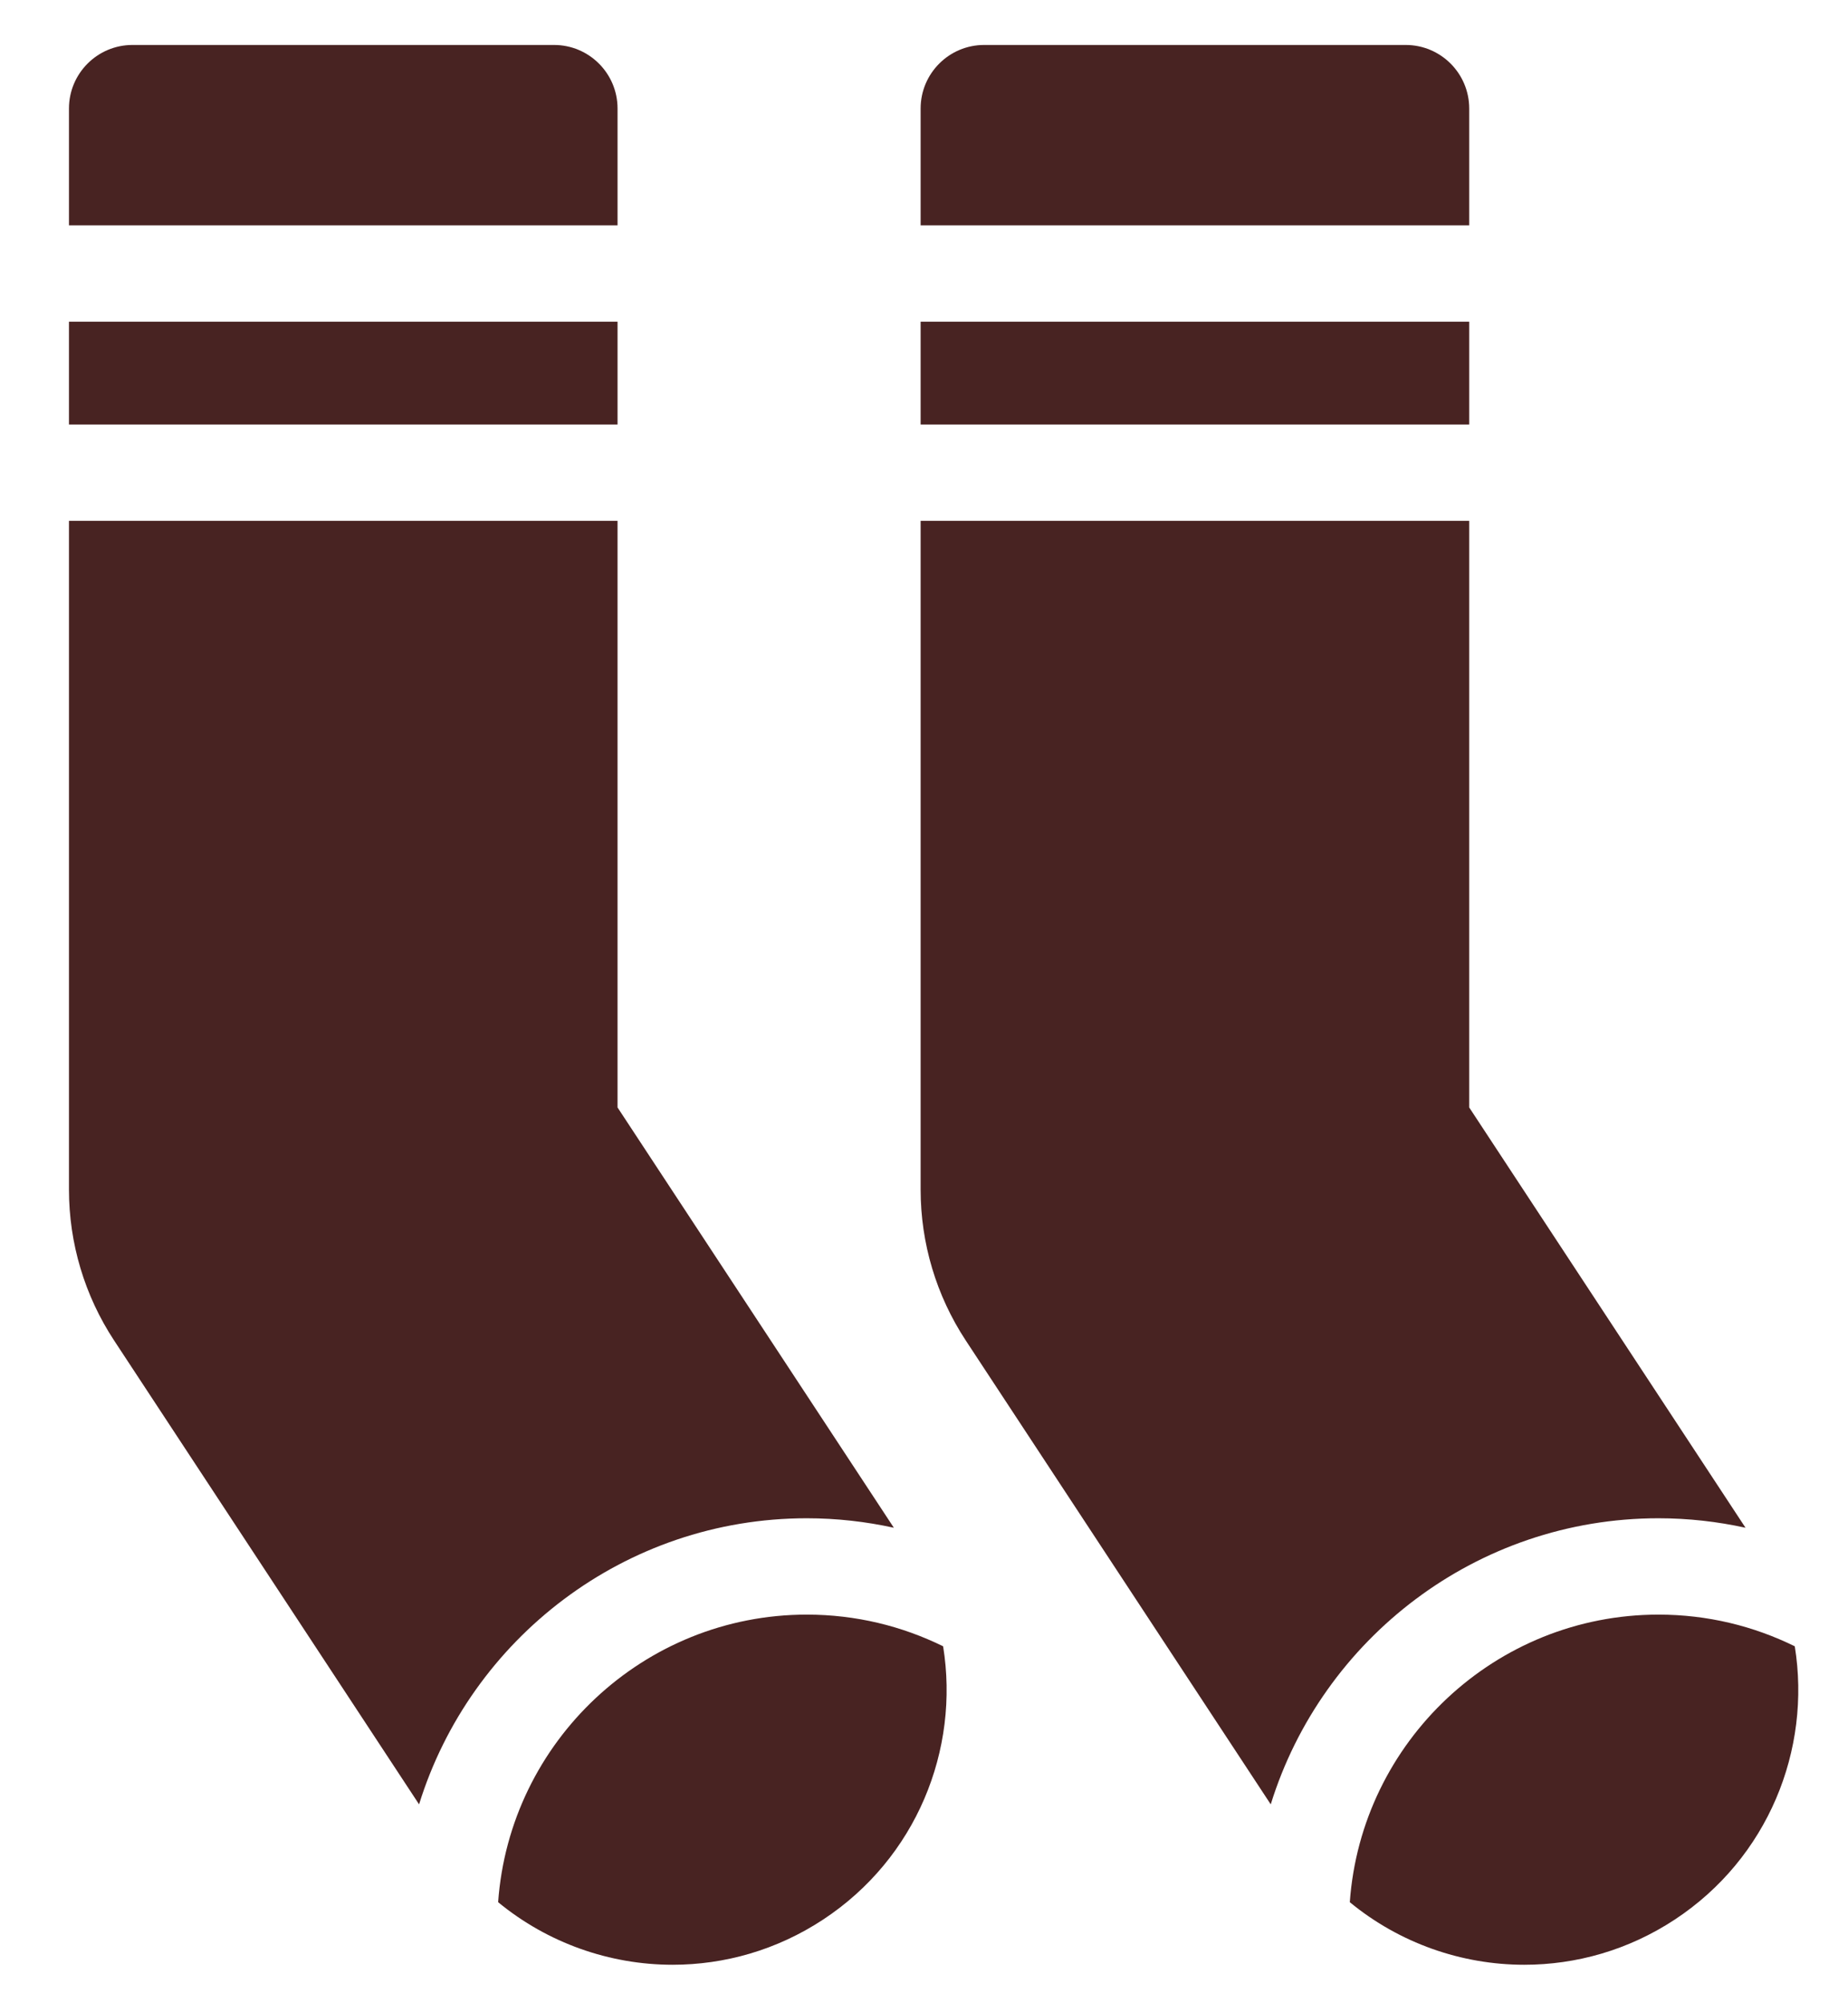 <?xml version="1.0" encoding="UTF-8" standalone="no"?>
<!-- Generator: Adobe Illustrator 18.0.0, SVG Export Plug-In . SVG Version: 6.00 Build 0)  -->

<svg
   xmlns:dc="http://purl.org/dc/elements/1.1/"
   xmlns:cc="http://creativecommons.org/ns#"
   xmlns:rdf="http://www.w3.org/1999/02/22-rdf-syntax-ns#"
   xmlns:svg="http://www.w3.org/2000/svg"
   xmlns="http://www.w3.org/2000/svg"
   xmlns:xlink="http://www.w3.org/1999/xlink"
   xmlns:sodipodi="http://sodipodi.sourceforge.net/DTD/sodipodi-0.dtd"
   xmlns:inkscape="http://www.inkscape.org/namespaces/inkscape"
   version="1.1"
   id="Capa_1"
   x="0px"
   y="0px"
   viewBox="0 0 287.897 311.897"
   xml:space="preserve"
   sodipodi:docname="meia.svg"
   width="287.897"
   height="311.897"
   inkscape:version="0.92.3 (5aff6ba, 2018-11-25)"><defs
   id="defs53"><linearGradient
     inkscape:collect="always"
     id="linearGradient4569"><stop
       style="stop-color:#000000;stop-opacity:1;"
       offset="0"
       id="stop4565" /><stop
       style="stop-color:#000000;stop-opacity:0;"
       offset="1"
       id="stop4567" /></linearGradient><linearGradient
     inkscape:collect="always"
     xlink:href="#linearGradient4569"
     id="linearGradient4571"
     x1="14.744"
     y1="149.448"
     x2="284.153"
     y2="149.448"
     gradientUnits="userSpaceOnUse" /></defs><sodipodi:namedview
   pagecolor="#ffffff"
   bordercolor="#666666"
   borderopacity="1"
   objecttolerance="10"
   gridtolerance="10"
   guidetolerance="10"
   inkscape:pageopacity="0"
   inkscape:pageshadow="2"
   inkscape:window-width="2560"
   inkscape:window-height="1044"
   id="namedview51"
   showgrid="false"
   inkscape:zoom="2.2332402"
   inkscape:cx="51.597096"
   inkscape:cy="156.89034"
   inkscape:window-x="0"
   inkscape:window-y="0"
   inkscape:window-maximized="1"
   inkscape:current-layer="Capa_1" />
<g
   id="g18"
   transform="translate(-4,7)"
   style="fill-opacity:1;fill:#482322">
	<path
   d="m 232.886,9.9 c 0,-5.468 -4.432,-9.9 -9.9,-9.9 h -65.662 c -5.468,0 -9.901,4.433 -9.901,9.9 v 18.188 h 85.463 z"
   id="path2"
   inkscape:connector-curvature="0"
   style="fill-opacity:1;fill:#482322" />
	<rect
   x="14.744"
   y="43.089"
   width="85.463"
   height="16"
   id="rect4"
   style="fill-opacity:1;fill:#482322" />
	<path
   d="m 100.207,9.9 c 0,-5.468 -4.433,-9.9 -9.9,-9.9 H 24.644 c -5.468,0 -9.9,4.433 -9.9,9.9 v 18.188 h 85.463 z"
   id="path6"
   inkscape:connector-curvature="0"
   style="fill-opacity:1;fill:#482322" />
	<path
   d="m 129.701,244.381 c -25.431,0 -46.315,19.788 -48.097,44.774 7.727,6.361 17.384,9.742 27.186,9.742 8.058,0 16.208,-2.276 23.444,-7.037 14.518,-9.55 21.298,-26.434 18.693,-42.545 -6.41,-3.155 -13.613,-4.934 -21.226,-4.934 z"
   id="path8"
   inkscape:connector-curvature="0"
   style="fill-opacity:1;fill:#482322" />
	<path
   d="m 129.701,229.381 c 4.652,0 9.183,0.52 13.551,1.477 L 100.206,165.422 V 74.089 H 14.744 v 104.128 c 0,8.347 2.445,16.512 7.032,23.484 l 47.511,72.224 c 7.99,-25.772 32.05,-44.544 60.414,-44.544 z"
   id="path10"
   inkscape:connector-curvature="0"
   style="fill-opacity:1;fill:#482322" />
	<rect
   x="147.423"
   y="43.089"
   width="85.463"
   height="16"
   id="rect12"
   style="fill-opacity:1;fill:#482322" />
	<path
   d="m 262.381,229.381 c 4.652,0 9.182,0.52 13.551,1.477 L 232.886,165.422 V 74.089 h -85.463 v 104.128 c 0,8.347 2.445,16.512 7.032,23.484 l 47.511,72.224 c 7.991,-25.772 32.051,-44.544 60.415,-44.544 z"
   id="path14"
   inkscape:connector-curvature="0"
   style="fill-opacity:1;fill:#482322" />
	<path
   d="m 283.606,249.315 c -6.409,-3.155 -13.612,-4.934 -21.225,-4.934 -25.432,0 -46.315,19.788 -48.097,44.774 7.727,6.361 17.384,9.742 27.185,9.742 8.059,0 16.209,-2.276 23.444,-7.037 14.518,-9.55 21.298,-26.434 18.693,-42.545 z"
   id="path16"
   inkscape:connector-curvature="0"
   style="fill-opacity:1;fill:#482322" />
</g>
<g
   id="g20"
   transform="translate(0,13)">
</g>
<g
   id="g22"
   transform="translate(0,13)">
</g>
<g
   id="g24"
   transform="translate(0,13)">
</g>
<g
   id="g26"
   transform="translate(0,13)">
</g>
<g
   id="g28"
   transform="translate(0,13)">
</g>
<g
   id="g30"
   transform="translate(0,13)">
</g>
<g
   id="g32"
   transform="translate(0,13)">
</g>
<g
   id="g34"
   transform="translate(0,13)">
</g>
<g
   id="g36"
   transform="translate(0,13)">
</g>
<g
   id="g38"
   transform="translate(0,13)">
</g>
<g
   id="g40"
   transform="translate(0,13)">
</g>
<g
   id="g42"
   transform="translate(0,13)">
</g>
<g
   id="g44"
   transform="translate(0,13)">
</g>
<g
   id="g46"
   transform="translate(0,13)">
</g>
<g
   id="g48"
   transform="translate(0,13)">
</g>
</svg>